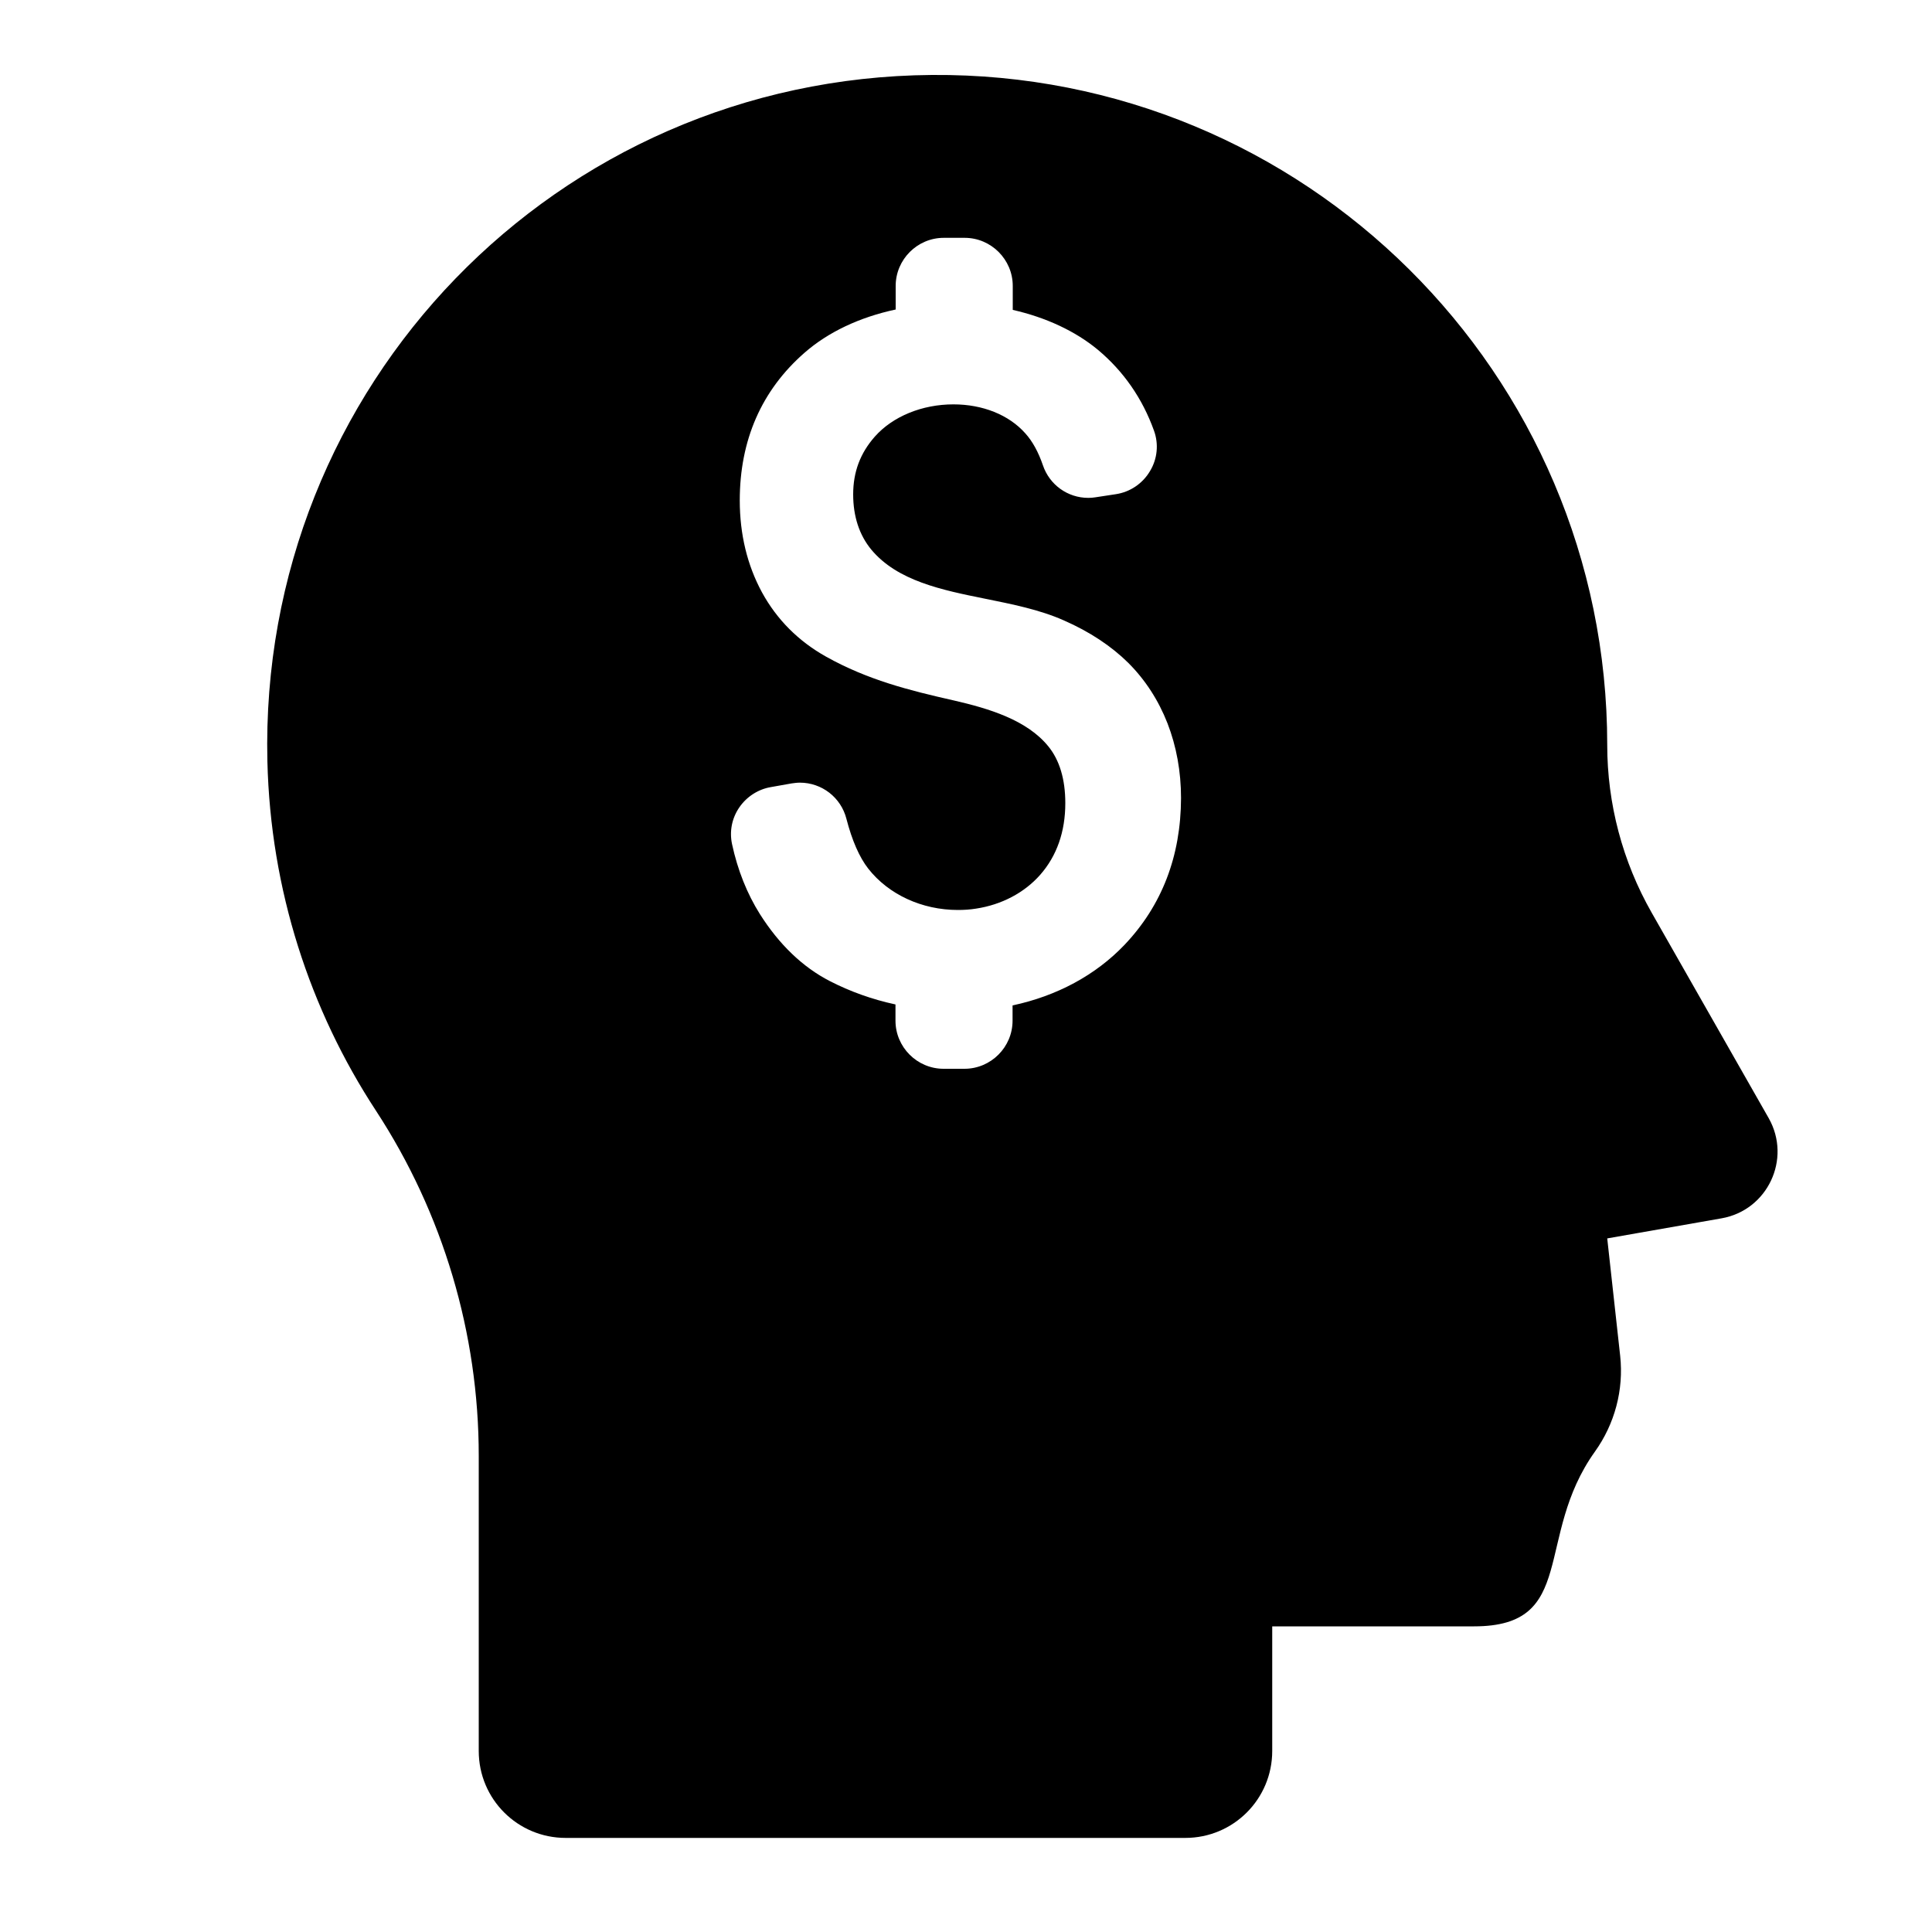 <?xml version="1.0" encoding="utf-8"?>
<!-- Generator: Adobe Illustrator 18.1.1, SVG Export Plug-In . SVG Version: 6.00 Build 0)  -->
<svg version="1.1" id="Capa_1" xmlns="http://www.w3.org/2000/svg" xmlns:xlink="http://www.w3.org/1999/xlink" x="0px" y="0px"
	 width="1000px" height="1000px" viewBox="0 0 1000 1000" enable-background="new 0 0 1000 1000" xml:space="preserve">
<g>
	<path d="M854.9,472.4c-15.1-26.5-23-56.4-23-86.8c0,0,0,0,0,0c0-192.5-156.8-348.3-349.6-346.8c-194.2,1.5-348.5,161-343.9,355.2
		c1.6,66.7,22,128.7,56.2,180.9c34.7,53.1,53.2,115.2,53.2,178.7v152.7c0,24.9,20.1,45,45,45h320.7c24.9,0,45-20.1,45-45v-64.5H763
		c53.8,0,30.9-46.2,62.5-90.4c10.3-14.4,15-32,13.1-49.6l-6.7-60.8l59.2-10.4c23.8-4.2,36.3-30.7,24.4-51.8L854.9,472.4z M582,489.1
		c-14.9,15.6-34.9,26.4-57.9,31.3v7.9c0,13.7-11.2,24.9-24.9,24.9h-10.8c-13.7,0-24.9-11.2-24.9-24.9v-8.4
		c-12.1-2.6-23.5-6.7-34-12.1c-14-7.2-26.2-18.9-36.2-34.7c-6.6-10.5-11.5-22.7-14.4-36.2c-1.4-6.6-0.1-13.3,3.7-18.9
		c3.8-5.6,9.8-9.5,16.4-10.6l10.7-1.9c1.4-0.2,2.9-0.4,4.3-0.4c11.4,0,21.3,7.7,24.1,18.7c2.9,11.2,6.7,19.9,11.3,25.8
		c10.5,13.4,27.8,21.4,46.4,21.4c3.2,0,6.3-0.2,9.4-0.7c13.2-2,25-8.2,33.2-17.5c8.6-9.8,13-22.3,13-37.1c0-12.4-3-22.3-8.8-29.4
		c-11.1-13.7-30.9-19.6-48.7-23.7c-23.5-5.3-44.8-10.7-66.3-22.7c-14.3-8-25.5-19.2-33.2-33.3c-7.6-14-11.5-30-11.5-47.6
		c0-31.2,11.3-57,33.5-76.4c12.2-10.7,28.5-18.4,47.2-22.4V148c0-13.7,11.2-24.9,24.9-24.9h10.8c13.7,0,24.9,11.2,24.9,24.9v12.4
		c17.2,3.9,32.4,11,44,20.6c13.3,11.1,23.1,25.2,29.1,41.9c2.5,6.9,1.8,14.6-2.1,21c-3.8,6.4-10.3,10.8-17.7,11.9l-10.5,1.6
		c-1.2,0.2-2.5,0.3-3.7,0.3c-10.7,0-20.1-6.8-23.5-16.9c-2.3-6.7-5.3-12.3-9.1-16.5c-8.5-9.6-22.1-15-37.2-15
		c-16.2,0-31.4,6.2-40.7,16.7c-7.5,8.5-11.2,18.2-11.2,29.9c0,11.4,3.2,21.1,9.4,28.6c13.5,16.2,36.6,20.9,58.9,25.4
		c13.8,2.8,28.1,5.6,40.7,11.2c13.5,5.9,24.7,13.4,33.4,22c8.8,8.8,15.6,19.3,20.3,31.3c4.6,11.9,7,24.9,7,38.7
		C611.2,443.2,601.4,468.7,582,489.1z"/>
</g>
</svg>
